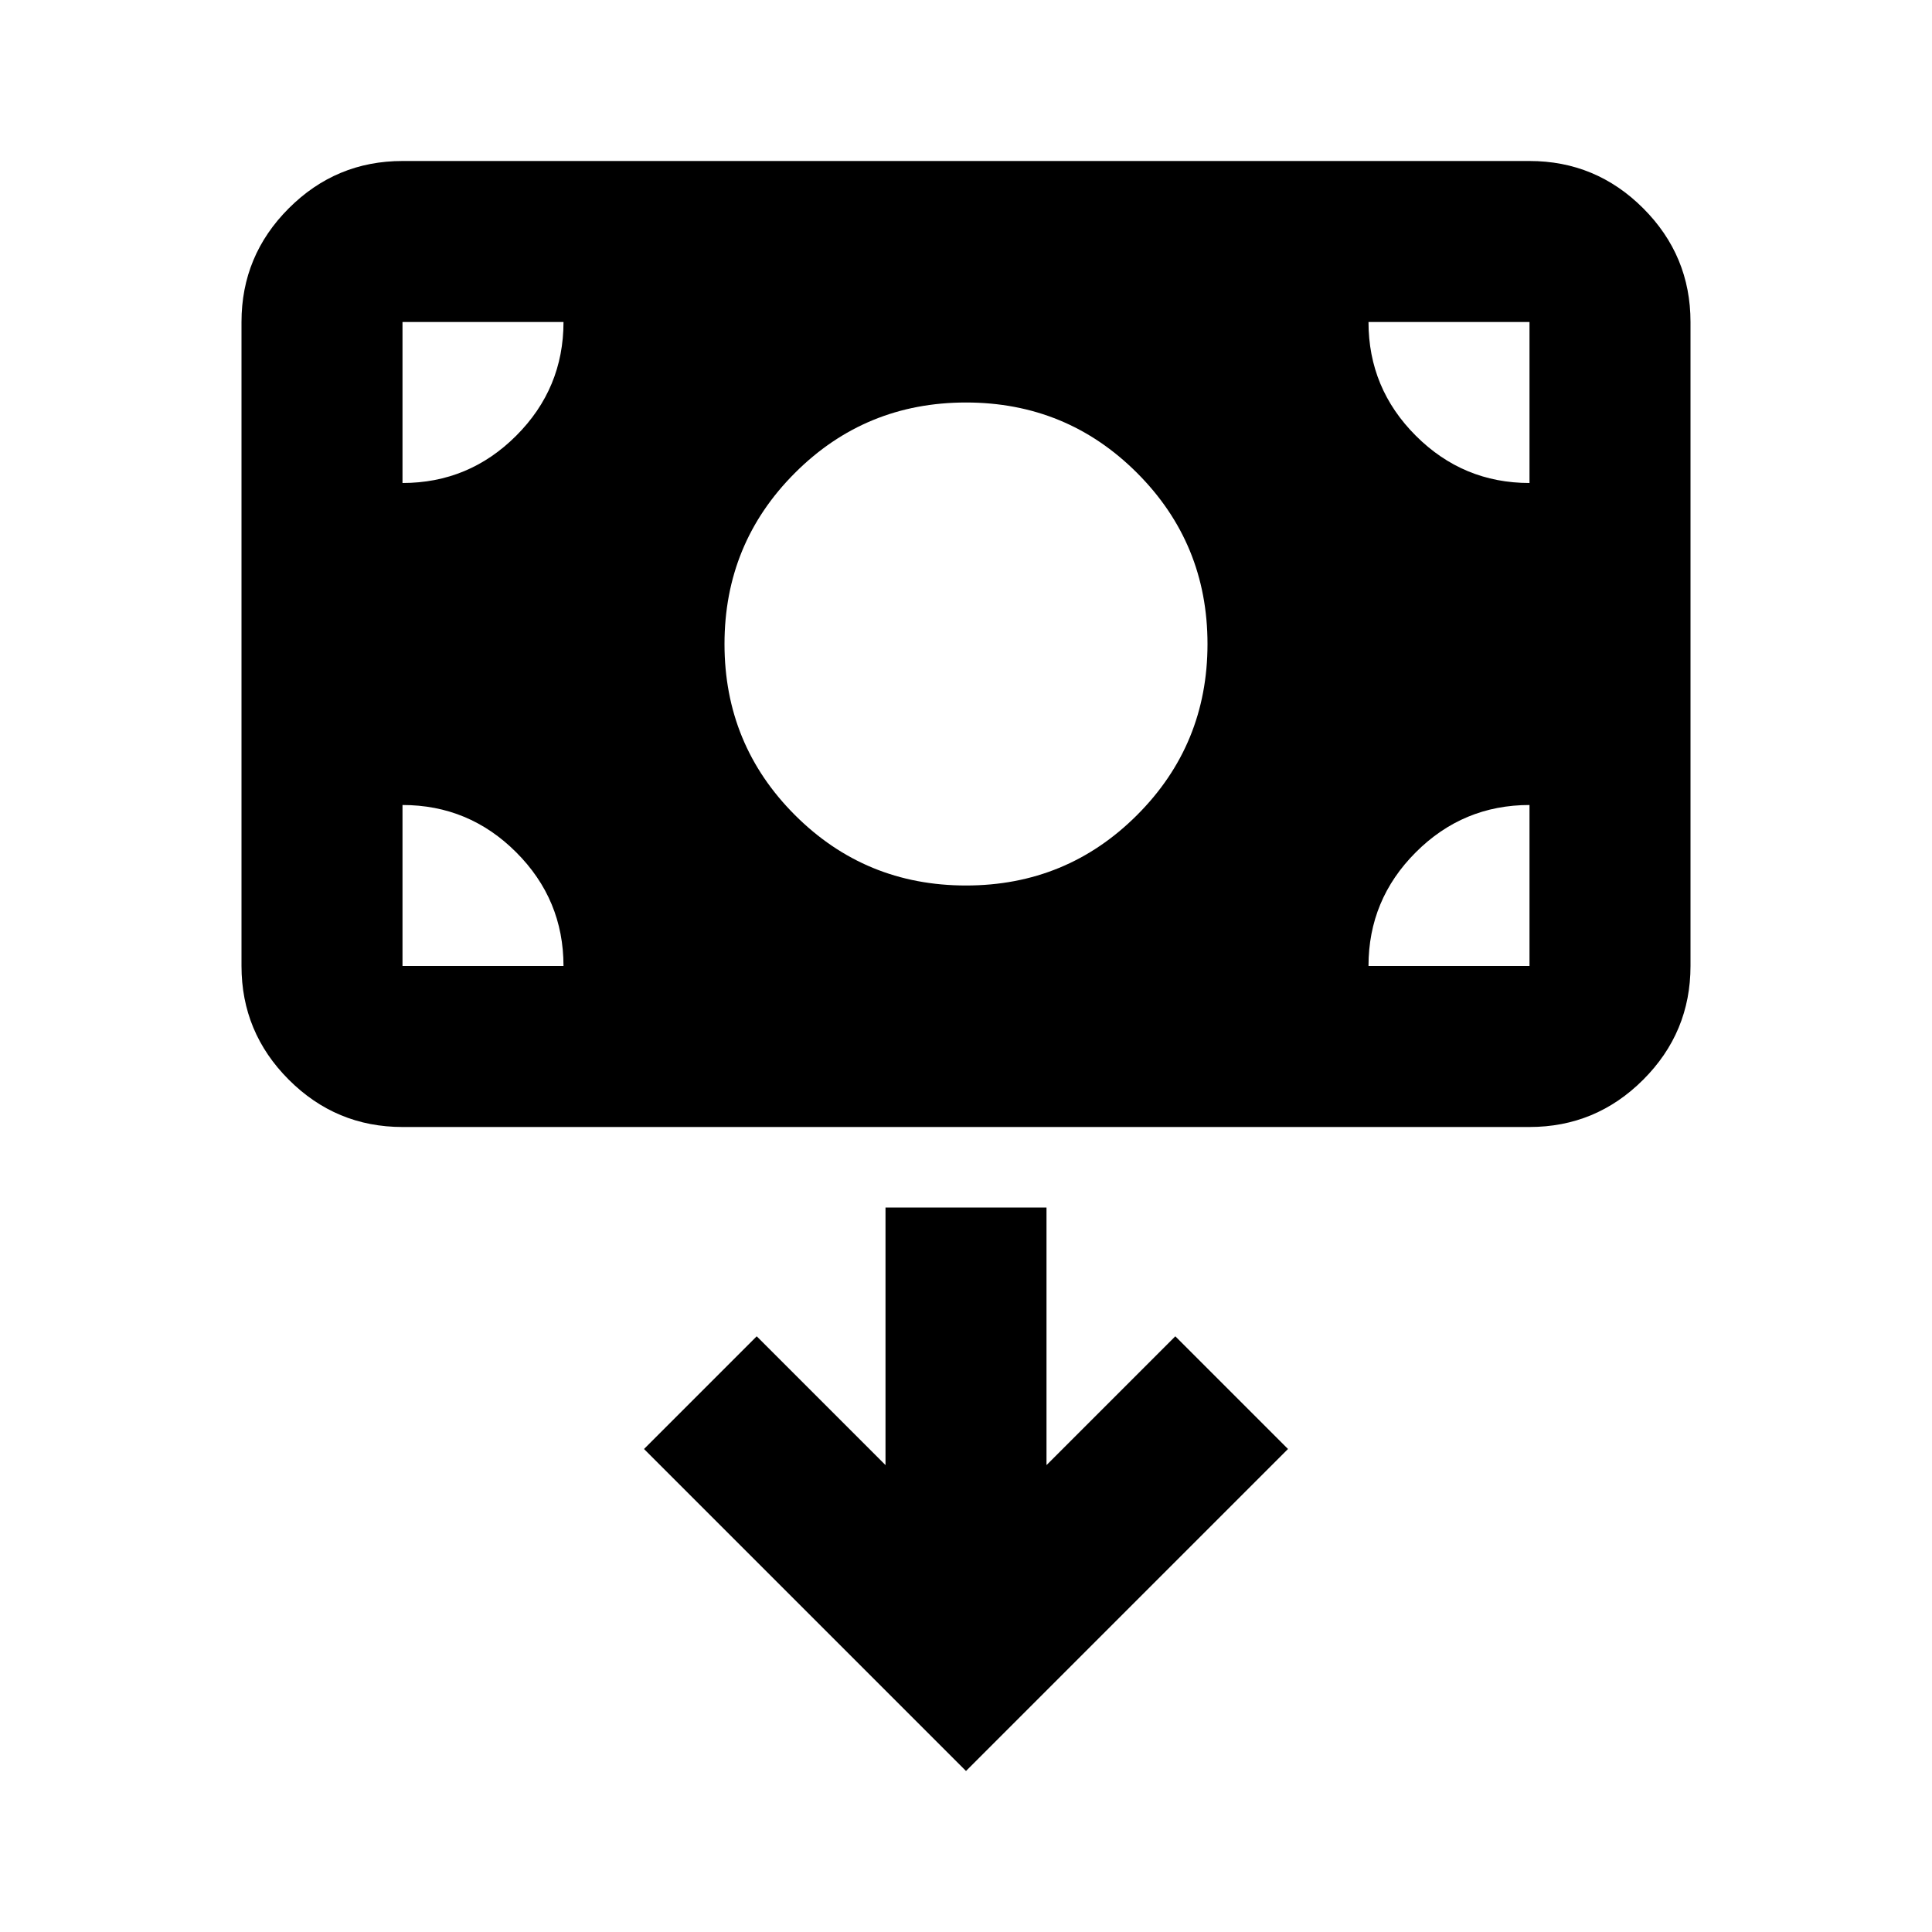 <svg xmlns="http://www.w3.org/2000/svg" height="24" viewBox="0 -960 960 960" width="24"><path d="M480-520q50 0 85-35t35-85q0-50-35-85t-85-35q-50 0-85 35t-35 85q0 50 35 85t85 35ZM200-400q-33 0-56.5-23.5T120-480v-320q0-33 23.5-56.5T200-880h560q33 0 56.5 23.5T840-800v320q0 33-23.5 56.5T760-400H200ZM480-80l160-160-56-56-64 64v-128h-80v128l-64-64-56 56L480-80ZM200-560v80h80q0-33-23.5-56.5T200-560Zm480 80h80v-80q-33 0-56.5 23.5T680-480Zm80-240v-80h-80q0 33 23.5 56.5T760-720Zm-480-80h-80v80q33 0 56.5-23.5T280-800Z"/></svg>